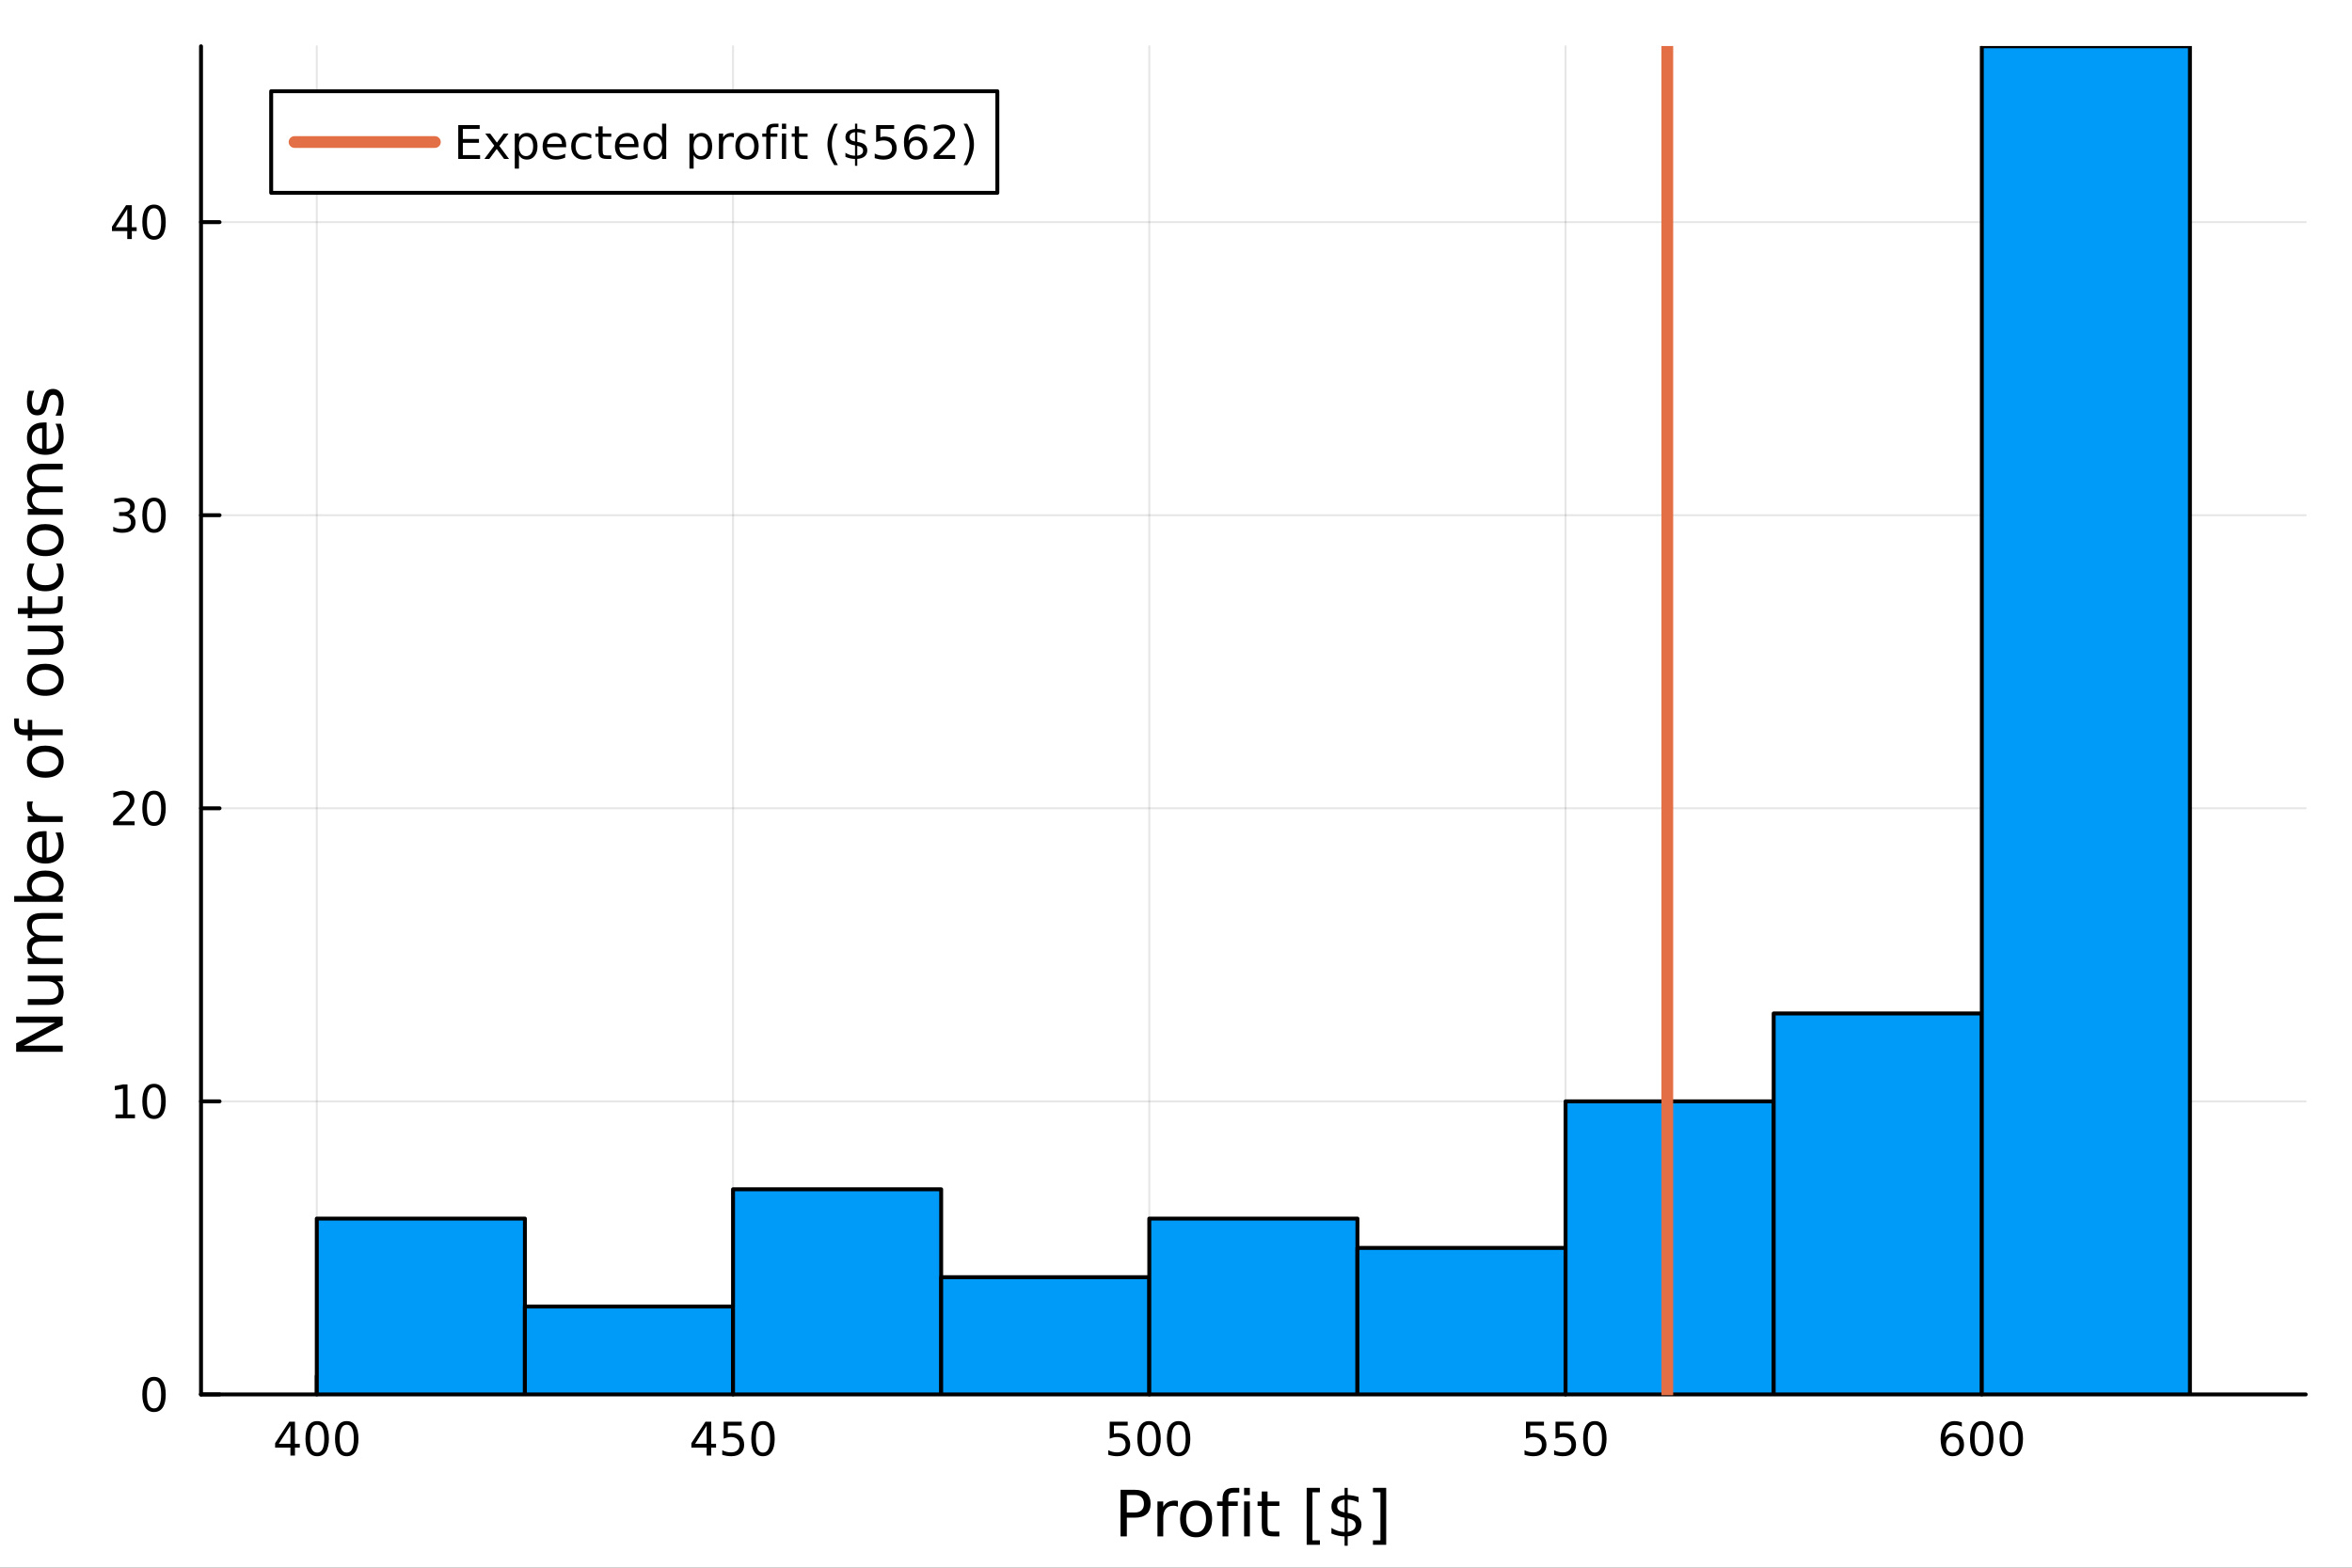 <?xml version="1.0" encoding="utf-8"?>
<svg xmlns="http://www.w3.org/2000/svg" xmlns:xlink="http://www.w3.org/1999/xlink" width="600" height="400" viewBox="0 0 2400 1600">
<rect x="0" y="0" width="2400" height="1600" fill="#333333" stroke="none"/>
<defs>
  <clipPath id="clip210">
    <rect x="0" y="0" width="2400" height="1600"/>
  </clipPath>
</defs>
<path clip-path="url(#clip210)" d="M0 1600 L2400 1600 L2400 0 L0 0  Z" fill="#ffffff" fill-rule="evenodd" fill-opacity="1"/>
<defs>
  <clipPath id="clip211">
    <rect x="480" y="0" width="1681" height="1600"/>
  </clipPath>
</defs>
<path clip-path="url(#clip210)" d="M205.121 1423.18 L2352.76 1423.18 L2352.76 47.244 L205.121 47.244  Z" fill="#ffffff" fill-rule="evenodd" fill-opacity="1"/>
<defs>
  <clipPath id="clip212">
    <rect x="205" y="47" width="2149" height="1377"/>
  </clipPath>
</defs>
<polyline clip-path="url(#clip212)" style="stroke:#000000; stroke-linecap:round; stroke-linejoin:round; stroke-width:2; stroke-opacity:0.1; fill:none" points="323.245,1423.18 323.245,47.244 "/>
<polyline clip-path="url(#clip212)" style="stroke:#000000; stroke-linecap:round; stroke-linejoin:round; stroke-width:2; stroke-opacity:0.1; fill:none" points="747.997,1423.18 747.997,47.244 "/>
<polyline clip-path="url(#clip212)" style="stroke:#000000; stroke-linecap:round; stroke-linejoin:round; stroke-width:2; stroke-opacity:0.1; fill:none" points="1172.75,1423.18 1172.75,47.244 "/>
<polyline clip-path="url(#clip212)" style="stroke:#000000; stroke-linecap:round; stroke-linejoin:round; stroke-width:2; stroke-opacity:0.1; fill:none" points="1597.5,1423.18 1597.5,47.244 "/>
<polyline clip-path="url(#clip212)" style="stroke:#000000; stroke-linecap:round; stroke-linejoin:round; stroke-width:2; stroke-opacity:0.1; fill:none" points="2022.26,1423.18 2022.26,47.244 "/>
<polyline clip-path="url(#clip210)" style="stroke:#000000; stroke-linecap:round; stroke-linejoin:round; stroke-width:4; stroke-opacity:1; fill:none" points="205.121,1423.18 2352.76,1423.18 "/>
<polyline clip-path="url(#clip210)" style="stroke:#000000; stroke-linecap:round; stroke-linejoin:round; stroke-width:4; stroke-opacity:1; fill:none" points="323.245,1423.18 323.245,1404.28 "/>
<polyline clip-path="url(#clip210)" style="stroke:#000000; stroke-linecap:round; stroke-linejoin:round; stroke-width:4; stroke-opacity:1; fill:none" points="747.997,1423.18 747.997,1404.28 "/>
<polyline clip-path="url(#clip210)" style="stroke:#000000; stroke-linecap:round; stroke-linejoin:round; stroke-width:4; stroke-opacity:1; fill:none" points="1172.75,1423.18 1172.75,1404.28 "/>
<polyline clip-path="url(#clip210)" style="stroke:#000000; stroke-linecap:round; stroke-linejoin:round; stroke-width:4; stroke-opacity:1; fill:none" points="1597.5,1423.18 1597.5,1404.28 "/>
<polyline clip-path="url(#clip210)" style="stroke:#000000; stroke-linecap:round; stroke-linejoin:round; stroke-width:4; stroke-opacity:1; fill:none" points="2022.26,1423.18 2022.26,1404.28 "/>
<path clip-path="url(#clip210)" d="M296.335 1455.09 L284.53 1473.54 L296.335 1473.54 L296.335 1455.09 M295.108 1451.02 L300.988 1451.02 L300.988 1473.54 L305.918 1473.54 L305.918 1477.43 L300.988 1477.43 L300.988 1485.58 L296.335 1485.58 L296.335 1477.43 L280.733 1477.43 L280.733 1472.92 L295.108 1451.02 Z" fill="#000000" fill-rule="nonzero" fill-opacity="1" /><path clip-path="url(#clip210)" d="M323.65 1454.1 Q320.039 1454.1 318.21 1457.66 Q316.404 1461.2 316.404 1468.33 Q316.404 1475.44 318.21 1479.01 Q320.039 1482.55 323.65 1482.55 Q327.284 1482.55 329.09 1479.01 Q330.918 1475.44 330.918 1468.33 Q330.918 1461.2 329.09 1457.66 Q327.284 1454.1 323.65 1454.1 M323.65 1450.39 Q329.46 1450.39 332.516 1455 Q335.594 1459.58 335.594 1468.33 Q335.594 1477.06 332.516 1481.67 Q329.46 1486.25 323.65 1486.25 Q317.84 1486.25 314.761 1481.67 Q311.705 1477.06 311.705 1468.33 Q311.705 1459.58 314.761 1455 Q317.84 1450.39 323.65 1450.39 Z" fill="#000000" fill-rule="nonzero" fill-opacity="1" /><path clip-path="url(#clip210)" d="M353.812 1454.1 Q350.201 1454.1 348.372 1457.66 Q346.566 1461.2 346.566 1468.33 Q346.566 1475.44 348.372 1479.01 Q350.201 1482.55 353.812 1482.55 Q357.446 1482.55 359.251 1479.01 Q361.08 1475.44 361.08 1468.33 Q361.08 1461.2 359.251 1457.66 Q357.446 1454.1 353.812 1454.1 M353.812 1450.39 Q359.622 1450.39 362.677 1455 Q365.756 1459.58 365.756 1468.33 Q365.756 1477.06 362.677 1481.67 Q359.622 1486.25 353.812 1486.25 Q348.002 1486.25 344.923 1481.67 Q341.867 1477.06 341.867 1468.33 Q341.867 1459.58 344.923 1455 Q348.002 1450.39 353.812 1450.39 Z" fill="#000000" fill-rule="nonzero" fill-opacity="1" /><path clip-path="url(#clip210)" d="M721.088 1455.09 L709.282 1473.54 L721.088 1473.54 L721.088 1455.09 M719.861 1451.02 L725.741 1451.02 L725.741 1473.54 L730.671 1473.54 L730.671 1477.43 L725.741 1477.43 L725.741 1485.58 L721.088 1485.58 L721.088 1477.43 L705.486 1477.43 L705.486 1472.92 L719.861 1451.02 Z" fill="#000000" fill-rule="nonzero" fill-opacity="1" /><path clip-path="url(#clip210)" d="M738.449 1451.02 L756.805 1451.02 L756.805 1454.96 L742.731 1454.96 L742.731 1463.43 Q743.75 1463.08 744.768 1462.92 Q745.787 1462.73 746.805 1462.73 Q752.592 1462.73 755.972 1465.9 Q759.352 1469.08 759.352 1474.49 Q759.352 1480.07 755.879 1483.17 Q752.407 1486.25 746.088 1486.25 Q743.912 1486.25 741.643 1485.88 Q739.398 1485.51 736.991 1484.77 L736.991 1480.07 Q739.074 1481.2 741.296 1481.76 Q743.518 1482.32 745.995 1482.32 Q750 1482.32 752.338 1480.21 Q754.676 1478.1 754.676 1474.49 Q754.676 1470.88 752.338 1468.77 Q750 1466.67 745.995 1466.67 Q744.12 1466.67 742.245 1467.08 Q740.393 1467.5 738.449 1468.38 L738.449 1451.02 Z" fill="#000000" fill-rule="nonzero" fill-opacity="1" /><path clip-path="url(#clip210)" d="M778.564 1454.1 Q774.953 1454.1 773.125 1457.66 Q771.319 1461.2 771.319 1468.33 Q771.319 1475.44 773.125 1479.01 Q774.953 1482.55 778.564 1482.55 Q782.199 1482.55 784.004 1479.01 Q785.833 1475.44 785.833 1468.33 Q785.833 1461.2 784.004 1457.66 Q782.199 1454.1 778.564 1454.1 M778.564 1450.39 Q784.375 1450.39 787.43 1455 Q790.509 1459.58 790.509 1468.33 Q790.509 1477.06 787.43 1481.67 Q784.375 1486.25 778.564 1486.25 Q772.754 1486.25 769.676 1481.67 Q766.62 1477.06 766.62 1468.33 Q766.62 1459.58 769.676 1455 Q772.754 1450.39 778.564 1450.39 Z" fill="#000000" fill-rule="nonzero" fill-opacity="1" /><path clip-path="url(#clip210)" d="M1132.37 1451.02 L1150.72 1451.02 L1150.72 1454.96 L1136.65 1454.96 L1136.65 1463.43 Q1137.67 1463.08 1138.69 1462.92 Q1139.71 1462.73 1140.72 1462.73 Q1146.51 1462.73 1149.89 1465.9 Q1153.27 1469.08 1153.27 1474.49 Q1153.27 1480.07 1149.8 1483.17 Q1146.33 1486.25 1140.01 1486.25 Q1137.83 1486.25 1135.56 1485.88 Q1133.32 1485.51 1130.91 1484.77 L1130.91 1480.07 Q1132.99 1481.2 1135.22 1481.76 Q1137.44 1482.32 1139.91 1482.32 Q1143.92 1482.32 1146.26 1480.21 Q1148.6 1478.1 1148.6 1474.49 Q1148.6 1470.88 1146.26 1468.77 Q1143.92 1466.67 1139.91 1466.67 Q1138.04 1466.67 1136.16 1467.08 Q1134.31 1467.5 1132.37 1468.38 L1132.37 1451.02 Z" fill="#000000" fill-rule="nonzero" fill-opacity="1" /><path clip-path="url(#clip210)" d="M1172.48 1454.1 Q1168.87 1454.1 1167.04 1457.66 Q1165.24 1461.2 1165.24 1468.33 Q1165.24 1475.44 1167.04 1479.01 Q1168.87 1482.55 1172.48 1482.55 Q1176.12 1482.55 1177.92 1479.01 Q1179.75 1475.44 1179.75 1468.33 Q1179.75 1461.2 1177.92 1457.66 Q1176.12 1454.1 1172.48 1454.1 M1172.48 1450.39 Q1178.29 1450.39 1181.35 1455 Q1184.43 1459.58 1184.43 1468.33 Q1184.43 1477.06 1181.35 1481.67 Q1178.29 1486.25 1172.48 1486.25 Q1166.67 1486.25 1163.6 1481.67 Q1160.54 1477.06 1160.54 1468.33 Q1160.54 1459.58 1163.6 1455 Q1166.67 1450.39 1172.48 1450.39 Z" fill="#000000" fill-rule="nonzero" fill-opacity="1" /><path clip-path="url(#clip210)" d="M1202.65 1454.1 Q1199.03 1454.1 1197.21 1457.66 Q1195.4 1461.2 1195.4 1468.33 Q1195.4 1475.44 1197.21 1479.01 Q1199.03 1482.55 1202.65 1482.55 Q1206.28 1482.55 1208.09 1479.01 Q1209.91 1475.44 1209.91 1468.33 Q1209.91 1461.2 1208.09 1457.66 Q1206.28 1454.1 1202.65 1454.1 M1202.65 1450.39 Q1208.46 1450.39 1211.51 1455 Q1214.59 1459.58 1214.59 1468.33 Q1214.59 1477.06 1211.51 1481.67 Q1208.46 1486.25 1202.65 1486.25 Q1196.84 1486.25 1193.76 1481.67 Q1190.7 1477.06 1190.7 1468.33 Q1190.7 1459.58 1193.76 1455 Q1196.84 1450.39 1202.65 1450.39 Z" fill="#000000" fill-rule="nonzero" fill-opacity="1" /><path clip-path="url(#clip210)" d="M1557.12 1451.02 L1575.48 1451.02 L1575.48 1454.96 L1561.4 1454.96 L1561.4 1463.43 Q1562.42 1463.08 1563.44 1462.92 Q1564.46 1462.73 1565.48 1462.73 Q1571.26 1462.73 1574.64 1465.9 Q1578.02 1469.08 1578.02 1474.49 Q1578.02 1480.07 1574.55 1483.17 Q1571.08 1486.25 1564.76 1486.25 Q1562.58 1486.25 1560.32 1485.88 Q1558.07 1485.51 1555.66 1484.77 L1555.66 1480.07 Q1557.75 1481.2 1559.97 1481.76 Q1562.19 1482.32 1564.67 1482.32 Q1568.67 1482.32 1571.01 1480.21 Q1573.35 1478.1 1573.35 1474.49 Q1573.35 1470.88 1571.01 1468.77 Q1568.67 1466.67 1564.67 1466.67 Q1562.79 1466.67 1560.92 1467.08 Q1559.07 1467.5 1557.12 1468.38 L1557.12 1451.02 Z" fill="#000000" fill-rule="nonzero" fill-opacity="1" /><path clip-path="url(#clip210)" d="M1587.28 1451.02 L1605.64 1451.02 L1605.64 1454.96 L1591.57 1454.96 L1591.57 1463.43 Q1592.58 1463.08 1593.6 1462.92 Q1594.62 1462.73 1595.64 1462.73 Q1601.43 1462.73 1604.81 1465.9 Q1608.19 1469.08 1608.19 1474.49 Q1608.19 1480.07 1604.71 1483.17 Q1601.24 1486.25 1594.92 1486.25 Q1592.75 1486.25 1590.48 1485.88 Q1588.23 1485.51 1585.82 1484.77 L1585.82 1480.07 Q1587.91 1481.2 1590.13 1481.76 Q1592.35 1482.32 1594.83 1482.32 Q1598.83 1482.32 1601.17 1480.21 Q1603.51 1478.1 1603.51 1474.49 Q1603.51 1470.88 1601.17 1468.77 Q1598.83 1466.67 1594.83 1466.67 Q1592.95 1466.67 1591.08 1467.08 Q1589.23 1467.5 1587.28 1468.38 L1587.28 1451.02 Z" fill="#000000" fill-rule="nonzero" fill-opacity="1" /><path clip-path="url(#clip210)" d="M1627.4 1454.1 Q1623.79 1454.1 1621.96 1457.66 Q1620.15 1461.2 1620.15 1468.33 Q1620.15 1475.44 1621.96 1479.01 Q1623.79 1482.55 1627.4 1482.55 Q1631.03 1482.55 1632.84 1479.01 Q1634.67 1475.44 1634.67 1468.33 Q1634.67 1461.2 1632.84 1457.66 Q1631.03 1454.1 1627.4 1454.1 M1627.4 1450.39 Q1633.21 1450.39 1636.26 1455 Q1639.34 1459.58 1639.34 1468.33 Q1639.34 1477.06 1636.26 1481.67 Q1633.21 1486.25 1627.4 1486.25 Q1621.59 1486.25 1618.51 1481.67 Q1615.45 1477.06 1615.45 1468.33 Q1615.45 1459.58 1618.51 1455 Q1621.59 1450.39 1627.4 1450.39 Z" fill="#000000" fill-rule="nonzero" fill-opacity="1" /><path clip-path="url(#clip210)" d="M1992.58 1466.44 Q1989.43 1466.44 1987.58 1468.59 Q1985.75 1470.74 1985.75 1474.49 Q1985.75 1478.22 1987.58 1480.39 Q1989.43 1482.55 1992.58 1482.55 Q1995.73 1482.55 1997.56 1480.39 Q1999.41 1478.22 1999.41 1474.49 Q1999.41 1470.74 1997.56 1468.59 Q1995.73 1466.44 1992.58 1466.44 M2001.86 1451.78 L2001.86 1456.04 Q2000.1 1455.21 1998.3 1454.77 Q1996.52 1454.33 1994.76 1454.33 Q1990.13 1454.33 1987.67 1457.45 Q1985.24 1460.58 1984.89 1466.9 Q1986.26 1464.89 1988.32 1463.82 Q1990.38 1462.73 1992.86 1462.73 Q1998.07 1462.73 2001.08 1465.9 Q2004.11 1469.05 2004.11 1474.49 Q2004.11 1479.82 2000.96 1483.03 Q1997.81 1486.25 1992.58 1486.25 Q1986.58 1486.25 1983.41 1481.67 Q1980.24 1477.06 1980.24 1468.33 Q1980.24 1460.14 1984.13 1455.28 Q1988.02 1450.39 1994.57 1450.39 Q1996.33 1450.39 1998.11 1450.74 Q1999.92 1451.09 2001.86 1451.78 Z" fill="#000000" fill-rule="nonzero" fill-opacity="1" /><path clip-path="url(#clip210)" d="M2022.16 1454.1 Q2018.55 1454.1 2016.72 1457.66 Q2014.92 1461.2 2014.92 1468.33 Q2014.92 1475.44 2016.72 1479.01 Q2018.55 1482.55 2022.16 1482.55 Q2025.8 1482.55 2027.6 1479.01 Q2029.43 1475.44 2029.43 1468.33 Q2029.43 1461.2 2027.6 1457.66 Q2025.8 1454.1 2022.16 1454.1 M2022.16 1450.39 Q2027.97 1450.39 2031.03 1455 Q2034.11 1459.58 2034.11 1468.33 Q2034.11 1477.06 2031.03 1481.67 Q2027.97 1486.25 2022.16 1486.25 Q2016.35 1486.25 2013.27 1481.67 Q2010.22 1477.06 2010.22 1468.33 Q2010.22 1459.58 2013.27 1455 Q2016.35 1450.39 2022.16 1450.39 Z" fill="#000000" fill-rule="nonzero" fill-opacity="1" /><path clip-path="url(#clip210)" d="M2052.33 1454.1 Q2048.71 1454.1 2046.89 1457.66 Q2045.08 1461.2 2045.08 1468.33 Q2045.08 1475.44 2046.89 1479.01 Q2048.71 1482.55 2052.33 1482.55 Q2055.96 1482.55 2057.76 1479.01 Q2059.59 1475.44 2059.59 1468.33 Q2059.59 1461.2 2057.76 1457.66 Q2055.96 1454.1 2052.33 1454.1 M2052.33 1450.39 Q2058.14 1450.39 2061.19 1455 Q2064.27 1459.58 2064.27 1468.33 Q2064.27 1477.06 2061.19 1481.67 Q2058.14 1486.25 2052.33 1486.25 Q2046.51 1486.25 2043.44 1481.67 Q2040.38 1477.06 2040.38 1468.33 Q2040.38 1459.58 2043.44 1455 Q2046.51 1450.39 2052.33 1450.39 Z" fill="#000000" fill-rule="nonzero" fill-opacity="1" /><path clip-path="url(#clip210)" d="M1149.83 1525.81 L1149.83 1543.66 L1157.91 1543.66 Q1162.4 1543.66 1164.85 1541.34 Q1167.3 1539.02 1167.3 1534.72 Q1167.3 1530.45 1164.85 1528.13 Q1162.4 1525.81 1157.91 1525.81 L1149.83 1525.81 M1143.4 1520.52 L1157.91 1520.52 Q1165.9 1520.52 1169.97 1524.15 Q1174.08 1527.75 1174.08 1534.72 Q1174.08 1541.75 1169.97 1545.35 Q1165.9 1548.95 1157.91 1548.95 L1149.83 1548.95 L1149.83 1568.04 L1143.4 1568.04 L1143.4 1520.52 Z" fill="#000000" fill-rule="nonzero" fill-opacity="1" /><path clip-path="url(#clip210)" d="M1201.96 1537.87 Q1200.97 1537.3 1199.8 1537.04 Q1198.65 1536.76 1197.25 1536.76 Q1192.29 1536.76 1189.61 1540 Q1186.97 1543.22 1186.97 1549.27 L1186.97 1568.04 L1181.08 1568.04 L1181.08 1532.4 L1186.97 1532.4 L1186.97 1537.93 Q1188.82 1534.69 1191.78 1533.13 Q1194.74 1531.54 1198.97 1531.54 Q1199.57 1531.54 1200.31 1531.63 Q1201.04 1531.7 1201.93 1531.85 L1201.96 1537.87 Z" fill="#000000" fill-rule="nonzero" fill-opacity="1" /><path clip-path="url(#clip210)" d="M1220.49 1536.5 Q1215.77 1536.5 1213.04 1540.19 Q1210.3 1543.85 1210.3 1550.25 Q1210.3 1556.65 1213.01 1560.34 Q1215.74 1564 1220.49 1564 Q1225.16 1564 1227.9 1560.31 Q1230.64 1556.62 1230.64 1550.25 Q1230.64 1543.92 1227.9 1540.23 Q1225.16 1536.5 1220.49 1536.5 M1220.49 1531.54 Q1228.12 1531.54 1232.48 1536.5 Q1236.85 1541.47 1236.85 1550.25 Q1236.85 1559 1232.48 1564 Q1228.12 1568.97 1220.49 1568.97 Q1212.81 1568.97 1208.45 1564 Q1204.13 1559 1204.13 1550.25 Q1204.13 1541.47 1208.45 1536.5 Q1212.81 1531.54 1220.49 1531.54 Z" fill="#000000" fill-rule="nonzero" fill-opacity="1" /><path clip-path="url(#clip210)" d="M1264.6 1518.52 L1264.6 1523.39 L1259 1523.39 Q1255.85 1523.39 1254.61 1524.66 Q1253.4 1525.93 1253.4 1529.24 L1253.4 1532.4 L1263.04 1532.4 L1263.04 1536.95 L1253.4 1536.95 L1253.4 1568.04 L1247.51 1568.04 L1247.51 1536.95 L1241.91 1536.95 L1241.91 1532.4 L1247.51 1532.4 L1247.51 1529.91 Q1247.51 1523.96 1250.28 1521.26 Q1253.05 1518.52 1259.06 1518.52 L1264.6 1518.52 Z" fill="#000000" fill-rule="nonzero" fill-opacity="1" /><path clip-path="url(#clip210)" d="M1269.5 1532.4 L1275.36 1532.4 L1275.36 1568.04 L1269.5 1568.04 L1269.5 1532.4 M1269.5 1518.52 L1275.36 1518.52 L1275.36 1525.93 L1269.5 1525.93 L1269.5 1518.52 Z" fill="#000000" fill-rule="nonzero" fill-opacity="1" /><path clip-path="url(#clip210)" d="M1293.4 1522.27 L1293.4 1532.4 L1305.47 1532.4 L1305.47 1536.95 L1293.4 1536.95 L1293.4 1556.3 Q1293.4 1560.66 1294.58 1561.9 Q1295.79 1563.14 1299.45 1563.14 L1305.47 1563.14 L1305.47 1568.04 L1299.45 1568.04 Q1292.67 1568.04 1290.09 1565.53 Q1287.52 1562.98 1287.52 1556.3 L1287.52 1536.95 L1283.22 1536.95 L1283.22 1532.4 L1287.52 1532.4 L1287.52 1522.27 L1293.4 1522.27 Z" fill="#000000" fill-rule="nonzero" fill-opacity="1" /><path clip-path="url(#clip210)" d="M1333.35 1518.52 L1346.84 1518.52 L1346.84 1523.07 L1339.21 1523.07 L1339.21 1572.09 L1346.84 1572.09 L1346.84 1576.64 L1333.35 1576.64 L1333.35 1518.52 Z" fill="#000000" fill-rule="nonzero" fill-opacity="1" /><path clip-path="url(#clip210)" d="M1375.2 1577.62 L1372.02 1577.62 L1371.99 1568.04 Q1368.65 1567.98 1365.31 1567.28 Q1361.96 1566.55 1358.59 1565.12 L1358.59 1559.39 Q1361.84 1561.42 1365.15 1562.47 Q1368.49 1563.49 1372.02 1563.52 L1372.02 1549.01 Q1364.99 1547.86 1361.77 1545.13 Q1358.59 1542.39 1358.59 1537.62 Q1358.59 1532.43 1362.06 1529.44 Q1365.53 1526.44 1372.02 1526 L1372.02 1518.52 L1375.2 1518.52 L1375.2 1525.9 Q1378.16 1526.03 1380.93 1526.54 Q1383.7 1527.02 1386.34 1527.88 L1386.34 1533.45 Q1383.7 1532.11 1380.9 1531.38 Q1378.13 1530.65 1375.2 1530.52 L1375.2 1544.11 Q1382.43 1545.22 1385.83 1548.09 Q1389.24 1550.95 1389.24 1555.92 Q1389.24 1561.3 1385.61 1564.42 Q1382.02 1567.5 1375.2 1567.98 L1375.2 1577.62 M1372.02 1543.54 L1372.02 1530.49 Q1368.33 1530.9 1366.39 1532.59 Q1364.45 1534.27 1364.45 1537.07 Q1364.45 1539.81 1366.23 1541.34 Q1368.04 1542.87 1372.02 1543.54 M1375.2 1549.65 L1375.2 1563.43 Q1379.25 1562.89 1381.28 1561.14 Q1383.35 1559.39 1383.35 1556.52 Q1383.35 1553.72 1381.38 1552.07 Q1379.44 1550.41 1375.2 1549.65 Z" fill="#000000" fill-rule="nonzero" fill-opacity="1" /><path clip-path="url(#clip210)" d="M1414.48 1518.52 L1414.48 1576.64 L1400.98 1576.64 L1400.98 1572.09 L1408.59 1572.09 L1408.59 1523.07 L1400.98 1523.07 L1400.98 1518.52 L1414.48 1518.52 Z" fill="#000000" fill-rule="nonzero" fill-opacity="1" /><polyline clip-path="url(#clip212)" style="stroke:#000000; stroke-linecap:round; stroke-linejoin:round; stroke-width:2; stroke-opacity:0.1; fill:none" points="205.121,1423.18 2352.76,1423.18 "/>
<polyline clip-path="url(#clip212)" style="stroke:#000000; stroke-linecap:round; stroke-linejoin:round; stroke-width:2; stroke-opacity:0.1; fill:none" points="205.121,1124.06 2352.76,1124.06 "/>
<polyline clip-path="url(#clip212)" style="stroke:#000000; stroke-linecap:round; stroke-linejoin:round; stroke-width:2; stroke-opacity:0.1; fill:none" points="205.121,824.947 2352.76,824.947 "/>
<polyline clip-path="url(#clip212)" style="stroke:#000000; stroke-linecap:round; stroke-linejoin:round; stroke-width:2; stroke-opacity:0.1; fill:none" points="205.121,525.83 2352.76,525.83 "/>
<polyline clip-path="url(#clip212)" style="stroke:#000000; stroke-linecap:round; stroke-linejoin:round; stroke-width:2; stroke-opacity:0.1; fill:none" points="205.121,226.714 2352.76,226.714 "/>
<polyline clip-path="url(#clip210)" style="stroke:#000000; stroke-linecap:round; stroke-linejoin:round; stroke-width:4; stroke-opacity:1; fill:none" points="205.121,1423.18 205.121,47.244 "/>
<polyline clip-path="url(#clip210)" style="stroke:#000000; stroke-linecap:round; stroke-linejoin:round; stroke-width:4; stroke-opacity:1; fill:none" points="205.121,1423.18 224.019,1423.18 "/>
<polyline clip-path="url(#clip210)" style="stroke:#000000; stroke-linecap:round; stroke-linejoin:round; stroke-width:4; stroke-opacity:1; fill:none" points="205.121,1124.06 224.019,1124.06 "/>
<polyline clip-path="url(#clip210)" style="stroke:#000000; stroke-linecap:round; stroke-linejoin:round; stroke-width:4; stroke-opacity:1; fill:none" points="205.121,824.947 224.019,824.947 "/>
<polyline clip-path="url(#clip210)" style="stroke:#000000; stroke-linecap:round; stroke-linejoin:round; stroke-width:4; stroke-opacity:1; fill:none" points="205.121,525.83 224.019,525.83 "/>
<polyline clip-path="url(#clip210)" style="stroke:#000000; stroke-linecap:round; stroke-linejoin:round; stroke-width:4; stroke-opacity:1; fill:none" points="205.121,226.714 224.019,226.714 "/>
<path clip-path="url(#clip210)" d="M157.177 1408.98 Q153.566 1408.98 151.737 1412.54 Q149.931 1416.08 149.931 1423.21 Q149.931 1430.32 151.737 1433.89 Q153.566 1437.43 157.177 1437.43 Q160.811 1437.43 162.616 1433.89 Q164.445 1430.32 164.445 1423.21 Q164.445 1416.08 162.616 1412.54 Q160.811 1408.98 157.177 1408.98 M157.177 1405.27 Q162.987 1405.27 166.042 1409.88 Q169.121 1414.46 169.121 1423.21 Q169.121 1431.94 166.042 1436.55 Q162.987 1441.13 157.177 1441.13 Q151.366 1441.13 148.288 1436.55 Q145.232 1431.94 145.232 1423.21 Q145.232 1414.46 148.288 1409.88 Q151.366 1405.27 157.177 1405.27 Z" fill="#000000" fill-rule="nonzero" fill-opacity="1" /><path clip-path="url(#clip210)" d="M117.825 1137.41 L125.464 1137.41 L125.464 1111.04 L117.154 1112.71 L117.154 1108.45 L125.418 1106.78 L130.093 1106.78 L130.093 1137.41 L137.732 1137.41 L137.732 1141.34 L117.825 1141.34 L117.825 1137.41 Z" fill="#000000" fill-rule="nonzero" fill-opacity="1" /><path clip-path="url(#clip210)" d="M157.177 1109.86 Q153.566 1109.86 151.737 1113.43 Q149.931 1116.97 149.931 1124.1 Q149.931 1131.2 151.737 1134.77 Q153.566 1138.31 157.177 1138.31 Q160.811 1138.31 162.616 1134.77 Q164.445 1131.2 164.445 1124.1 Q164.445 1116.97 162.616 1113.43 Q160.811 1109.86 157.177 1109.86 M157.177 1106.16 Q162.987 1106.16 166.042 1110.76 Q169.121 1115.35 169.121 1124.1 Q169.121 1132.82 166.042 1137.43 Q162.987 1142.01 157.177 1142.01 Q151.366 1142.01 148.288 1137.43 Q145.232 1132.82 145.232 1124.1 Q145.232 1115.35 148.288 1110.76 Q151.366 1106.16 157.177 1106.16 Z" fill="#000000" fill-rule="nonzero" fill-opacity="1" /><path clip-path="url(#clip210)" d="M121.043 838.292 L137.362 838.292 L137.362 842.227 L115.418 842.227 L115.418 838.292 Q118.08 835.537 122.663 830.908 Q127.269 826.255 128.45 824.912 Q130.695 822.389 131.575 820.653 Q132.478 818.894 132.478 817.204 Q132.478 814.449 130.533 812.713 Q128.612 810.977 125.51 810.977 Q123.311 810.977 120.857 811.741 Q118.427 812.505 115.649 814.056 L115.649 809.334 Q118.473 808.199 120.927 807.621 Q123.38 807.042 125.418 807.042 Q130.788 807.042 133.982 809.727 Q137.177 812.412 137.177 816.903 Q137.177 819.033 136.367 820.954 Q135.579 822.852 133.473 825.445 Q132.894 826.116 129.792 829.333 Q126.691 832.528 121.043 838.292 Z" fill="#000000" fill-rule="nonzero" fill-opacity="1" /><path clip-path="url(#clip210)" d="M157.177 810.746 Q153.566 810.746 151.737 814.31 Q149.931 817.852 149.931 824.982 Q149.931 832.088 151.737 835.653 Q153.566 839.195 157.177 839.195 Q160.811 839.195 162.616 835.653 Q164.445 832.088 164.445 824.982 Q164.445 817.852 162.616 814.31 Q160.811 810.746 157.177 810.746 M157.177 807.042 Q162.987 807.042 166.042 811.648 Q169.121 816.232 169.121 824.982 Q169.121 833.708 166.042 838.315 Q162.987 842.898 157.177 842.898 Q151.366 842.898 148.288 838.315 Q145.232 833.708 145.232 824.982 Q145.232 816.232 148.288 811.648 Q151.366 807.042 157.177 807.042 Z" fill="#000000" fill-rule="nonzero" fill-opacity="1" /><path clip-path="url(#clip210)" d="M131.181 524.476 Q134.538 525.194 136.413 527.462 Q138.311 529.731 138.311 533.064 Q138.311 538.18 134.792 540.981 Q131.274 543.782 124.793 543.782 Q122.617 543.782 120.302 543.342 Q118.01 542.925 115.556 542.069 L115.556 537.555 Q117.501 538.689 119.816 539.268 Q122.13 539.847 124.654 539.847 Q129.052 539.847 131.343 538.11 Q133.658 536.374 133.658 533.064 Q133.658 530.009 131.505 528.296 Q129.376 526.56 125.556 526.56 L121.529 526.56 L121.529 522.717 L125.742 522.717 Q129.191 522.717 131.019 521.351 Q132.848 519.962 132.848 517.37 Q132.848 514.708 130.95 513.296 Q129.075 511.861 125.556 511.861 Q123.635 511.861 121.436 512.277 Q119.237 512.694 116.598 513.574 L116.598 509.407 Q119.26 508.666 121.575 508.296 Q123.913 507.925 125.973 507.925 Q131.297 507.925 134.399 510.356 Q137.501 512.763 137.501 516.884 Q137.501 519.754 135.857 521.745 Q134.214 523.712 131.181 524.476 Z" fill="#000000" fill-rule="nonzero" fill-opacity="1" /><path clip-path="url(#clip210)" d="M157.177 511.629 Q153.566 511.629 151.737 515.194 Q149.931 518.736 149.931 525.865 Q149.931 532.972 151.737 536.536 Q153.566 540.078 157.177 540.078 Q160.811 540.078 162.616 536.536 Q164.445 532.972 164.445 525.865 Q164.445 518.736 162.616 515.194 Q160.811 511.629 157.177 511.629 M157.177 507.925 Q162.987 507.925 166.042 512.532 Q169.121 517.115 169.121 525.865 Q169.121 534.592 166.042 539.198 Q162.987 543.782 157.177 543.782 Q151.366 543.782 148.288 539.198 Q145.232 534.592 145.232 525.865 Q145.232 517.115 148.288 512.532 Q151.366 507.925 157.177 507.925 Z" fill="#000000" fill-rule="nonzero" fill-opacity="1" /><path clip-path="url(#clip210)" d="M129.862 213.508 L118.056 231.957 L129.862 231.957 L129.862 213.508 M128.635 209.434 L134.515 209.434 L134.515 231.957 L139.445 231.957 L139.445 235.846 L134.515 235.846 L134.515 243.994 L129.862 243.994 L129.862 235.846 L114.26 235.846 L114.26 231.332 L128.635 209.434 Z" fill="#000000" fill-rule="nonzero" fill-opacity="1" /><path clip-path="url(#clip210)" d="M157.177 212.513 Q153.566 212.513 151.737 216.077 Q149.931 219.619 149.931 226.749 Q149.931 233.855 151.737 237.42 Q153.566 240.962 157.177 240.962 Q160.811 240.962 162.616 237.42 Q164.445 233.855 164.445 226.749 Q164.445 219.619 162.616 216.077 Q160.811 212.513 157.177 212.513 M157.177 208.809 Q162.987 208.809 166.042 213.415 Q169.121 217.999 169.121 226.749 Q169.121 235.476 166.042 240.082 Q162.987 244.665 157.177 244.665 Q151.366 244.665 148.288 240.082 Q145.232 235.476 145.232 226.749 Q145.232 217.999 148.288 213.415 Q151.366 208.809 157.177 208.809 Z" fill="#000000" fill-rule="nonzero" fill-opacity="1" /><path clip-path="url(#clip210)" d="M16.484 1073.5 L16.484 1064.84 L56.238 1043.77 L16.484 1043.77 L16.484 1037.54 L64.004 1037.54 L64.004 1046.19 L24.25 1067.26 L64.004 1067.26 L64.004 1073.5 L16.484 1073.5 Z" fill="#000000" fill-rule="nonzero" fill-opacity="1" /><path clip-path="url(#clip210)" d="M49.936 1025.6 L28.356 1025.6 L28.356 1019.74 L49.713 1019.74 Q54.774 1019.74 57.32 1017.77 Q59.835 1015.8 59.835 1011.85 Q59.835 1007.11 56.811 1004.37 Q53.787 1001.6 48.567 1001.6 L28.356 1001.6 L28.356 995.744 L64.004 995.744 L64.004 1001.6 L58.53 1001.6 Q61.776 1003.73 63.368 1006.57 Q64.927 1009.37 64.927 1013.09 Q64.927 1019.23 61.108 1022.42 Q57.288 1025.6 49.936 1025.6 M27.497 1010.86 L27.497 1010.86 Z" fill="#000000" fill-rule="nonzero" fill-opacity="1" /><path clip-path="url(#clip210)" d="M35.199 955.927 Q31.253 953.731 29.375 950.675 Q27.497 947.62 27.497 943.482 Q27.497 937.912 31.412 934.888 Q35.295 931.865 42.488 931.865 L64.004 931.865 L64.004 937.753 L42.679 937.753 Q37.555 937.753 35.072 939.567 Q32.589 941.381 32.589 945.105 Q32.589 949.657 35.613 952.298 Q38.637 954.94 43.857 954.94 L64.004 954.94 L64.004 960.829 L42.679 960.829 Q37.523 960.829 35.072 962.643 Q32.589 964.457 32.589 968.245 Q32.589 972.732 35.645 975.374 Q38.669 978.016 43.857 978.016 L64.004 978.016 L64.004 983.904 L28.356 983.904 L28.356 978.016 L33.894 978.016 Q30.616 976.011 29.056 973.21 Q27.497 970.409 27.497 966.558 Q27.497 962.675 29.47 959.969 Q31.444 957.232 35.199 955.927 Z" fill="#000000" fill-rule="nonzero" fill-opacity="1" /><path clip-path="url(#clip210)" d="M46.212 894.593 Q39.751 894.593 36.09 897.267 Q32.398 899.909 32.398 904.556 Q32.398 909.203 36.09 911.876 Q39.751 914.518 46.212 914.518 Q52.673 914.518 56.365 911.876 Q60.026 909.203 60.026 904.556 Q60.026 899.909 56.365 897.267 Q52.673 894.593 46.212 894.593 M33.767 914.518 Q30.584 912.672 29.056 909.871 Q27.497 907.038 27.497 903.123 Q27.497 896.63 32.653 892.588 Q37.809 888.514 46.212 888.514 Q54.615 888.514 59.771 892.588 Q64.927 896.63 64.927 903.123 Q64.927 907.038 63.399 909.871 Q61.84 912.672 58.657 914.518 L64.004 914.518 L64.004 920.406 L14.479 920.406 L14.479 914.518 L33.767 914.518 Z" fill="#000000" fill-rule="nonzero" fill-opacity="1" /><path clip-path="url(#clip210)" d="M44.716 848.315 L47.581 848.315 L47.581 875.242 Q53.628 874.86 56.811 871.613 Q59.962 868.335 59.962 862.51 Q59.962 859.136 59.134 855.985 Q58.307 852.802 56.652 849.683 L62.19 849.683 Q63.527 852.834 64.227 856.144 Q64.927 859.455 64.927 862.86 Q64.927 871.39 59.962 876.387 Q54.997 881.353 46.53 881.353 Q37.777 881.353 32.653 876.642 Q27.497 871.9 27.497 863.879 Q27.497 856.686 32.144 852.516 Q36.759 848.315 44.716 848.315 M42.997 854.171 Q38.191 854.235 35.327 856.877 Q32.462 859.486 32.462 863.815 Q32.462 868.717 35.231 871.677 Q38 874.605 43.029 875.051 L42.997 854.171 Z" fill="#000000" fill-rule="nonzero" fill-opacity="1" /><path clip-path="url(#clip210)" d="M33.831 818.046 Q33.258 819.032 33.003 820.21 Q32.717 821.356 32.717 822.756 Q32.717 827.722 35.963 830.395 Q39.178 833.037 45.225 833.037 L64.004 833.037 L64.004 838.925 L28.356 838.925 L28.356 833.037 L33.894 833.037 Q30.648 831.191 29.088 828.231 Q27.497 825.271 27.497 821.038 Q27.497 820.433 27.592 819.701 Q27.656 818.969 27.815 818.078 L33.831 818.046 Z" fill="#000000" fill-rule="nonzero" fill-opacity="1" /><path clip-path="url(#clip210)" d="M32.462 777.369 Q32.462 782.079 36.154 784.817 Q39.815 787.554 46.212 787.554 Q52.609 787.554 56.302 784.849 Q59.962 782.111 59.962 777.369 Q59.962 772.69 56.27 769.953 Q52.578 767.216 46.212 767.216 Q39.878 767.216 36.186 769.953 Q32.462 772.69 32.462 777.369 M27.497 777.369 Q27.497 769.73 32.462 765.37 Q37.427 761.009 46.212 761.009 Q54.965 761.009 59.962 765.37 Q64.927 769.73 64.927 777.369 Q64.927 785.04 59.962 789.4 Q54.965 793.729 46.212 793.729 Q37.427 793.729 32.462 789.4 Q27.497 785.04 27.497 777.369 Z" fill="#000000" fill-rule="nonzero" fill-opacity="1" /><path clip-path="url(#clip210)" d="M14.479 733.255 L19.349 733.255 L19.349 738.856 Q19.349 742.007 20.622 743.249 Q21.895 744.458 25.205 744.458 L28.356 744.458 L28.356 734.814 L32.908 734.814 L32.908 744.458 L64.004 744.458 L64.004 750.346 L32.908 750.346 L32.908 755.948 L28.356 755.948 L28.356 750.346 L25.874 750.346 Q19.922 750.346 17.216 747.577 Q14.479 744.808 14.479 738.793 L14.479 733.255 Z" fill="#000000" fill-rule="nonzero" fill-opacity="1" /><path clip-path="url(#clip210)" d="M32.462 693.819 Q32.462 698.53 36.154 701.267 Q39.815 704.004 46.212 704.004 Q52.609 704.004 56.302 701.299 Q59.962 698.561 59.962 693.819 Q59.962 689.14 56.27 686.403 Q52.578 683.666 46.212 683.666 Q39.878 683.666 36.186 686.403 Q32.462 689.14 32.462 693.819 M27.497 693.819 Q27.497 686.18 32.462 681.82 Q37.427 677.459 46.212 677.459 Q54.965 677.459 59.962 681.82 Q64.927 686.18 64.927 693.819 Q64.927 701.49 59.962 705.85 Q54.965 710.179 46.212 710.179 Q37.427 710.179 32.462 705.85 Q27.497 701.49 27.497 693.819 Z" fill="#000000" fill-rule="nonzero" fill-opacity="1" /><path clip-path="url(#clip210)" d="M49.936 668.356 L28.356 668.356 L28.356 662.5 L49.713 662.5 Q54.774 662.5 57.32 660.526 Q59.835 658.553 59.835 654.606 Q59.835 649.864 56.811 647.127 Q53.787 644.357 48.567 644.357 L28.356 644.357 L28.356 638.501 L64.004 638.501 L64.004 644.357 L58.53 644.357 Q61.776 646.49 63.368 649.323 Q64.927 652.124 64.927 655.848 Q64.927 661.99 61.108 665.173 Q57.288 668.356 49.936 668.356 M27.497 653.62 L27.497 653.62 Z" fill="#000000" fill-rule="nonzero" fill-opacity="1" /><path clip-path="url(#clip210)" d="M18.235 620.645 L28.356 620.645 L28.356 608.582 L32.908 608.582 L32.908 620.645 L52.259 620.645 Q56.62 620.645 57.861 619.468 Q59.103 618.258 59.103 614.598 L59.103 608.582 L64.004 608.582 L64.004 614.598 Q64.004 621.377 61.49 623.955 Q58.943 626.533 52.259 626.533 L32.908 626.533 L32.908 630.83 L28.356 630.83 L28.356 626.533 L18.235 626.533 L18.235 620.645 Z" fill="#000000" fill-rule="nonzero" fill-opacity="1" /><path clip-path="url(#clip210)" d="M29.725 575.226 L35.199 575.226 Q33.831 577.708 33.162 580.223 Q32.462 582.706 32.462 585.252 Q32.462 590.949 36.09 594.1 Q39.687 597.251 46.212 597.251 Q52.737 597.251 56.365 594.1 Q59.962 590.949 59.962 585.252 Q59.962 582.706 59.294 580.223 Q58.593 577.708 57.225 575.226 L62.636 575.226 Q63.781 577.677 64.354 580.318 Q64.927 582.928 64.927 585.888 Q64.927 593.941 59.866 598.683 Q54.806 603.426 46.212 603.426 Q37.491 603.426 32.494 598.652 Q27.497 593.846 27.497 585.506 Q27.497 582.801 28.07 580.223 Q28.611 577.645 29.725 575.226 Z" fill="#000000" fill-rule="nonzero" fill-opacity="1" /><path clip-path="url(#clip210)" d="M32.462 551.227 Q32.462 555.938 36.154 558.675 Q39.815 561.412 46.212 561.412 Q52.609 561.412 56.302 558.707 Q59.962 555.97 59.962 551.227 Q59.962 546.548 56.27 543.811 Q52.578 541.074 46.212 541.074 Q39.878 541.074 36.186 543.811 Q32.462 546.548 32.462 551.227 M27.497 551.227 Q27.497 543.588 32.462 539.228 Q37.427 534.867 46.212 534.867 Q54.965 534.867 59.962 539.228 Q64.927 543.588 64.927 551.227 Q64.927 558.898 59.962 563.258 Q54.965 567.587 46.212 567.587 Q37.427 567.587 32.462 563.258 Q27.497 558.898 27.497 551.227 Z" fill="#000000" fill-rule="nonzero" fill-opacity="1" /><path clip-path="url(#clip210)" d="M35.199 497.405 Q31.253 495.209 29.375 492.153 Q27.497 489.098 27.497 484.96 Q27.497 479.39 31.412 476.366 Q35.295 473.343 42.488 473.343 L64.004 473.343 L64.004 479.231 L42.679 479.231 Q37.555 479.231 35.072 481.045 Q32.589 482.859 32.589 486.583 Q32.589 491.135 35.613 493.777 Q38.637 496.418 43.857 496.418 L64.004 496.418 L64.004 502.307 L42.679 502.307 Q37.523 502.307 35.072 504.121 Q32.589 505.935 32.589 509.723 Q32.589 514.211 35.645 516.852 Q38.669 519.494 43.857 519.494 L64.004 519.494 L64.004 525.382 L28.356 525.382 L28.356 519.494 L33.894 519.494 Q30.616 517.489 29.056 514.688 Q27.497 511.887 27.497 508.036 Q27.497 504.153 29.47 501.447 Q31.444 498.71 35.199 497.405 Z" fill="#000000" fill-rule="nonzero" fill-opacity="1" /><path clip-path="url(#clip210)" d="M44.716 431.17 L47.581 431.17 L47.581 458.097 Q53.628 457.715 56.811 454.468 Q59.962 451.19 59.962 445.365 Q59.962 441.992 59.134 438.841 Q58.307 435.658 56.652 432.539 L62.19 432.539 Q63.527 435.69 64.227 439 Q64.927 442.31 64.927 445.716 Q64.927 454.246 59.962 459.243 Q54.997 464.208 46.53 464.208 Q37.777 464.208 32.653 459.497 Q27.497 454.755 27.497 446.734 Q27.497 439.541 32.144 435.371 Q36.759 431.17 44.716 431.17 M42.997 437.026 Q38.191 437.09 35.327 439.732 Q32.462 442.342 32.462 446.67 Q32.462 451.572 35.231 454.532 Q38 457.46 43.029 457.906 L42.997 437.026 Z" fill="#000000" fill-rule="nonzero" fill-opacity="1" /><path clip-path="url(#clip210)" d="M29.407 398.832 L34.945 398.832 Q33.672 401.315 33.035 403.988 Q32.398 406.662 32.398 409.527 Q32.398 413.887 33.735 416.083 Q35.072 418.248 37.746 418.248 Q39.783 418.248 40.96 416.688 Q42.106 415.128 43.157 410.418 L43.602 408.413 Q44.939 402.174 47.39 399.564 Q49.809 396.922 54.169 396.922 Q59.134 396.922 62.031 400.869 Q64.927 404.784 64.927 411.659 Q64.927 414.524 64.354 417.643 Q63.813 420.73 62.699 424.168 L56.652 424.168 Q58.339 420.921 59.198 417.77 Q60.026 414.619 60.026 411.532 Q60.026 407.394 58.625 405.166 Q57.193 402.938 54.615 402.938 Q52.228 402.938 50.955 404.561 Q49.681 406.153 48.504 411.595 L48.026 413.632 Q46.88 419.075 44.525 421.494 Q42.138 423.913 38 423.913 Q32.971 423.913 30.234 420.348 Q27.497 416.783 27.497 410.227 Q27.497 406.98 27.974 404.116 Q28.452 401.251 29.407 398.832 Z" fill="#000000" fill-rule="nonzero" fill-opacity="1" /><path clip-path="url(#clip212)" d="M323.245 1243.71 L323.245 1423.18 L535.621 1423.18 L535.621 1243.71 L323.245 1243.71 L323.245 1243.71  Z" fill="#009af9" fill-rule="evenodd" fill-opacity="1"/>
<polyline clip-path="url(#clip212)" style="stroke:#000000; stroke-linecap:round; stroke-linejoin:round; stroke-width:4; stroke-opacity:1; fill:none" points="323.245,1243.71 323.245,1423.18 535.621,1423.18 535.621,1243.71 323.245,1243.71 "/>
<path clip-path="url(#clip212)" d="M535.621 1333.44 L535.621 1423.18 L747.997 1423.18 L747.997 1333.44 L535.621 1333.44 L535.621 1333.44  Z" fill="#009af9" fill-rule="evenodd" fill-opacity="1"/>
<polyline clip-path="url(#clip212)" style="stroke:#000000; stroke-linecap:round; stroke-linejoin:round; stroke-width:4; stroke-opacity:1; fill:none" points="535.621,1333.44 535.621,1423.18 747.997,1423.18 747.997,1333.44 535.621,1333.44 "/>
<path clip-path="url(#clip212)" d="M747.997 1213.8 L747.997 1423.18 L960.374 1423.18 L960.374 1213.8 L747.997 1213.8 L747.997 1213.8  Z" fill="#009af9" fill-rule="evenodd" fill-opacity="1"/>
<polyline clip-path="url(#clip212)" style="stroke:#000000; stroke-linecap:round; stroke-linejoin:round; stroke-width:4; stroke-opacity:1; fill:none" points="747.997,1213.8 747.997,1423.18 960.374,1423.18 960.374,1213.8 747.997,1213.8 "/>
<path clip-path="url(#clip212)" d="M960.374 1303.53 L960.374 1423.18 L1172.75 1423.18 L1172.75 1303.53 L960.374 1303.53 L960.374 1303.53  Z" fill="#009af9" fill-rule="evenodd" fill-opacity="1"/>
<polyline clip-path="url(#clip212)" style="stroke:#000000; stroke-linecap:round; stroke-linejoin:round; stroke-width:4; stroke-opacity:1; fill:none" points="960.374,1303.53 960.374,1423.18 1172.75,1423.18 1172.75,1303.53 960.374,1303.53 "/>
<path clip-path="url(#clip212)" d="M1172.75 1243.71 L1172.75 1423.18 L1385.13 1423.18 L1385.13 1243.71 L1172.75 1243.71 L1172.75 1243.71  Z" fill="#009af9" fill-rule="evenodd" fill-opacity="1"/>
<polyline clip-path="url(#clip212)" style="stroke:#000000; stroke-linecap:round; stroke-linejoin:round; stroke-width:4; stroke-opacity:1; fill:none" points="1172.75,1243.71 1172.75,1423.18 1385.13,1423.18 1385.13,1243.71 1172.75,1243.71 "/>
<path clip-path="url(#clip212)" d="M1385.13 1273.62 L1385.13 1423.18 L1597.5 1423.18 L1597.5 1273.62 L1385.13 1273.62 L1385.13 1273.62  Z" fill="#009af9" fill-rule="evenodd" fill-opacity="1"/>
<polyline clip-path="url(#clip212)" style="stroke:#000000; stroke-linecap:round; stroke-linejoin:round; stroke-width:4; stroke-opacity:1; fill:none" points="1385.13,1273.62 1385.13,1423.18 1597.5,1423.18 1597.5,1273.62 1385.13,1273.62 "/>
<path clip-path="url(#clip212)" d="M1597.5 1124.06 L1597.5 1423.18 L1809.88 1423.18 L1809.88 1124.06 L1597.5 1124.06 L1597.5 1124.06  Z" fill="#009af9" fill-rule="evenodd" fill-opacity="1"/>
<polyline clip-path="url(#clip212)" style="stroke:#000000; stroke-linecap:round; stroke-linejoin:round; stroke-width:4; stroke-opacity:1; fill:none" points="1597.5,1124.06 1597.5,1423.18 1809.88,1423.18 1809.88,1124.06 1597.5,1124.06 "/>
<path clip-path="url(#clip212)" d="M1809.88 1034.33 L1809.88 1423.18 L2022.26 1423.18 L2022.26 1034.33 L1809.88 1034.33 L1809.88 1034.33  Z" fill="#009af9" fill-rule="evenodd" fill-opacity="1"/>
<polyline clip-path="url(#clip212)" style="stroke:#000000; stroke-linecap:round; stroke-linejoin:round; stroke-width:4; stroke-opacity:1; fill:none" points="1809.88,1034.33 1809.88,1423.18 2022.26,1423.18 2022.26,1034.33 1809.88,1034.33 "/>
<path clip-path="url(#clip212)" d="M2022.26 47.244 L2022.26 1423.18 L2234.63 1423.18 L2234.63 47.244 L2022.26 47.244 L2022.26 47.244  Z" fill="#009af9" fill-rule="evenodd" fill-opacity="1"/>
<polyline clip-path="url(#clip212)" style="stroke:#000000; stroke-linecap:round; stroke-linejoin:round; stroke-width:4; stroke-opacity:1; fill:none" points="2022.26,47.244 2022.26,1423.18 2234.63,1423.18 2234.63,47.244 2022.26,47.244 "/>
<circle clip-path="url(#clip212)" style="fill:#009af9; stroke:none; fill-opacity:0" cx="429.433" cy="1243.71" r="2"/>
<circle clip-path="url(#clip212)" style="fill:#009af9; stroke:none; fill-opacity:0" cx="641.809" cy="1333.44" r="2"/>
<circle clip-path="url(#clip212)" style="fill:#009af9; stroke:none; fill-opacity:0" cx="854.186" cy="1213.8" r="2"/>
<circle clip-path="url(#clip212)" style="fill:#009af9; stroke:none; fill-opacity:0" cx="1066.56" cy="1303.53" r="2"/>
<circle clip-path="url(#clip212)" style="fill:#009af9; stroke:none; fill-opacity:0" cx="1278.94" cy="1243.71" r="2"/>
<circle clip-path="url(#clip212)" style="fill:#009af9; stroke:none; fill-opacity:0" cx="1491.31" cy="1273.62" r="2"/>
<circle clip-path="url(#clip212)" style="fill:#009af9; stroke:none; fill-opacity:0" cx="1703.69" cy="1124.06" r="2"/>
<circle clip-path="url(#clip212)" style="fill:#009af9; stroke:none; fill-opacity:0" cx="1916.07" cy="1034.33" r="2"/>
<circle clip-path="url(#clip212)" style="fill:#009af9; stroke:none; fill-opacity:0" cx="2128.44" cy="47.244" r="2"/>
<polyline clip-path="url(#clip212)" style="stroke:#e26f46; stroke-linecap:round; stroke-linejoin:round; stroke-width:12; stroke-opacity:1; fill:none" points="1701.33,2799.12 1701.33,-1328.69 "/>
<path clip-path="url(#clip210)" d="M276.709 196.789 L1017.7 196.789 L1017.7 93.109 L276.709 93.109  Z" fill="#ffffff" fill-rule="evenodd" fill-opacity="1"/>
<polyline clip-path="url(#clip210)" style="stroke:#000000; stroke-linecap:round; stroke-linejoin:round; stroke-width:4; stroke-opacity:1; fill:none" points="276.709,196.789 1017.7,196.789 1017.7,93.109 276.709,93.109 276.709,196.789 "/>
<polyline clip-path="url(#clip210)" style="stroke:#e26f46; stroke-linecap:round; stroke-linejoin:round; stroke-width:12; stroke-opacity:1; fill:none" points="300.571,144.949 443.747,144.949 "/>
<path clip-path="url(#clip210)" d="M467.61 127.669 L489.461 127.669 L489.461 131.604 L472.286 131.604 L472.286 141.835 L488.744 141.835 L488.744 145.77 L472.286 145.77 L472.286 158.293 L489.878 158.293 L489.878 162.229 L467.61 162.229 L467.61 127.669 Z" fill="#000000" fill-rule="nonzero" fill-opacity="1" /><path clip-path="url(#clip210)" d="M518.929 136.303 L509.554 148.919 L519.415 162.229 L514.392 162.229 L506.846 152.043 L499.299 162.229 L494.276 162.229 L504.346 148.664 L495.133 136.303 L500.156 136.303 L507.031 145.539 L513.906 136.303 L518.929 136.303 Z" fill="#000000" fill-rule="nonzero" fill-opacity="1" /><path clip-path="url(#clip210)" d="M529.554 158.34 L529.554 172.09 L525.271 172.09 L525.271 136.303 L529.554 136.303 L529.554 140.238 Q530.896 137.923 532.933 136.812 Q534.994 135.678 537.841 135.678 Q542.563 135.678 545.503 139.428 Q548.466 143.178 548.466 149.289 Q548.466 155.4 545.503 159.15 Q542.563 162.9 537.841 162.9 Q534.994 162.9 532.933 161.789 Q530.896 160.655 529.554 158.34 M544.044 149.289 Q544.044 144.59 542.1 141.928 Q540.179 139.243 536.799 139.243 Q533.42 139.243 531.475 141.928 Q529.554 144.59 529.554 149.289 Q529.554 153.988 531.475 156.673 Q533.42 159.335 536.799 159.335 Q540.179 159.335 542.1 156.673 Q544.044 153.988 544.044 149.289 Z" fill="#000000" fill-rule="nonzero" fill-opacity="1" /><path clip-path="url(#clip210)" d="M577.702 148.201 L577.702 150.284 L558.118 150.284 Q558.396 154.682 560.757 156.997 Q563.142 159.289 567.378 159.289 Q569.831 159.289 572.123 158.687 Q574.438 158.085 576.706 156.881 L576.706 160.909 Q574.415 161.881 572.007 162.391 Q569.6 162.9 567.123 162.9 Q560.919 162.9 557.285 159.289 Q553.674 155.678 553.674 149.52 Q553.674 143.155 557.1 139.428 Q560.549 135.678 566.382 135.678 Q571.614 135.678 574.646 139.057 Q577.702 142.414 577.702 148.201 M573.442 146.951 Q573.396 143.456 571.475 141.372 Q569.577 139.289 566.429 139.289 Q562.864 139.289 560.711 141.303 Q558.581 143.317 558.257 146.974 L573.442 146.951 Z" fill="#000000" fill-rule="nonzero" fill-opacity="1" /><path clip-path="url(#clip210)" d="M603.35 137.298 L603.35 141.28 Q601.544 140.284 599.715 139.798 Q597.91 139.289 596.058 139.289 Q591.915 139.289 589.623 141.928 Q587.331 144.544 587.331 149.289 Q587.331 154.034 589.623 156.673 Q591.915 159.289 596.058 159.289 Q597.91 159.289 599.715 158.803 Q601.544 158.293 603.35 157.298 L603.35 161.233 Q601.567 162.067 599.646 162.483 Q597.748 162.9 595.595 162.9 Q589.739 162.9 586.29 159.219 Q582.841 155.539 582.841 149.289 Q582.841 142.946 586.313 139.312 Q589.808 135.678 595.873 135.678 Q597.84 135.678 599.715 136.095 Q601.59 136.488 603.35 137.298 Z" fill="#000000" fill-rule="nonzero" fill-opacity="1" /><path clip-path="url(#clip210)" d="M614.97 128.942 L614.97 136.303 L623.743 136.303 L623.743 139.613 L614.97 139.613 L614.97 153.687 Q614.97 156.858 615.826 157.761 Q616.706 158.664 619.368 158.664 L623.743 158.664 L623.743 162.229 L619.368 162.229 Q614.438 162.229 612.563 160.4 Q610.688 158.548 610.688 153.687 L610.688 139.613 L607.563 139.613 L607.563 136.303 L610.688 136.303 L610.688 128.942 L614.97 128.942 Z" fill="#000000" fill-rule="nonzero" fill-opacity="1" /><path clip-path="url(#clip210)" d="M651.521 148.201 L651.521 150.284 L631.938 150.284 Q632.215 154.682 634.576 156.997 Q636.961 159.289 641.197 159.289 Q643.65 159.289 645.942 158.687 Q648.257 158.085 650.525 156.881 L650.525 160.909 Q648.234 161.881 645.826 162.391 Q643.419 162.9 640.942 162.9 Q634.738 162.9 631.104 159.289 Q627.493 155.678 627.493 149.52 Q627.493 143.155 630.919 139.428 Q634.368 135.678 640.201 135.678 Q645.433 135.678 648.465 139.057 Q651.521 142.414 651.521 148.201 M647.262 146.951 Q647.215 143.456 645.294 141.372 Q643.396 139.289 640.248 139.289 Q636.683 139.289 634.53 141.303 Q632.4 143.317 632.076 146.974 L647.262 146.951 Z" fill="#000000" fill-rule="nonzero" fill-opacity="1" /><path clip-path="url(#clip210)" d="M675.572 140.238 L675.572 126.21 L679.831 126.21 L679.831 162.229 L675.572 162.229 L675.572 158.34 Q674.229 160.655 672.169 161.789 Q670.132 162.9 667.261 162.9 Q662.562 162.9 659.599 159.15 Q656.66 155.4 656.66 149.289 Q656.66 143.178 659.599 139.428 Q662.562 135.678 667.261 135.678 Q670.132 135.678 672.169 136.812 Q674.229 137.923 675.572 140.238 M661.058 149.289 Q661.058 153.988 662.979 156.673 Q664.923 159.335 668.303 159.335 Q671.683 159.335 673.627 156.673 Q675.572 153.988 675.572 149.289 Q675.572 144.59 673.627 141.928 Q671.683 139.243 668.303 139.243 Q664.923 139.243 662.979 141.928 Q661.058 144.59 661.058 149.289 Z" fill="#000000" fill-rule="nonzero" fill-opacity="1" /><path clip-path="url(#clip210)" d="M707.794 158.34 L707.794 172.09 L703.511 172.09 L703.511 136.303 L707.794 136.303 L707.794 140.238 Q709.136 137.923 711.173 136.812 Q713.233 135.678 716.081 135.678 Q720.803 135.678 723.743 139.428 Q726.706 143.178 726.706 149.289 Q726.706 155.4 723.743 159.15 Q720.803 162.9 716.081 162.9 Q713.233 162.9 711.173 161.789 Q709.136 160.655 707.794 158.34 M722.284 149.289 Q722.284 144.59 720.34 141.928 Q718.419 139.243 715.039 139.243 Q711.659 139.243 709.715 141.928 Q707.794 144.59 707.794 149.289 Q707.794 153.988 709.715 156.673 Q711.659 159.335 715.039 159.335 Q718.419 159.335 720.34 156.673 Q722.284 153.988 722.284 149.289 Z" fill="#000000" fill-rule="nonzero" fill-opacity="1" /><path clip-path="url(#clip210)" d="M748.789 140.284 Q748.071 139.868 747.215 139.682 Q746.381 139.474 745.363 139.474 Q741.752 139.474 739.807 141.835 Q737.886 144.173 737.886 148.571 L737.886 162.229 L733.604 162.229 L733.604 136.303 L737.886 136.303 L737.886 140.331 Q739.229 137.969 741.381 136.835 Q743.534 135.678 746.613 135.678 Q747.053 135.678 747.585 135.747 Q748.117 135.794 748.766 135.909 L748.789 140.284 Z" fill="#000000" fill-rule="nonzero" fill-opacity="1" /><path clip-path="url(#clip210)" d="M762.261 139.289 Q758.835 139.289 756.844 141.974 Q754.854 144.636 754.854 149.289 Q754.854 153.942 756.821 156.627 Q758.812 159.289 762.261 159.289 Q765.664 159.289 767.654 156.604 Q769.645 153.918 769.645 149.289 Q769.645 144.682 767.654 141.997 Q765.664 139.289 762.261 139.289 M762.261 135.678 Q767.816 135.678 770.988 139.289 Q774.159 142.9 774.159 149.289 Q774.159 155.655 770.988 159.289 Q767.816 162.9 762.261 162.9 Q756.682 162.9 753.511 159.289 Q750.363 155.655 750.363 149.289 Q750.363 142.9 753.511 139.289 Q756.682 135.678 762.261 135.678 Z" fill="#000000" fill-rule="nonzero" fill-opacity="1" /><path clip-path="url(#clip210)" d="M794.344 126.21 L794.344 129.752 L790.27 129.752 Q787.978 129.752 787.076 130.678 Q786.196 131.604 786.196 134.011 L786.196 136.303 L793.21 136.303 L793.21 139.613 L786.196 139.613 L786.196 162.229 L781.914 162.229 L781.914 139.613 L777.84 139.613 L777.84 136.303 L781.914 136.303 L781.914 134.497 Q781.914 130.169 783.927 128.201 Q785.941 126.21 790.316 126.21 L794.344 126.21 Z" fill="#000000" fill-rule="nonzero" fill-opacity="1" /><path clip-path="url(#clip210)" d="M797.909 136.303 L802.168 136.303 L802.168 162.229 L797.909 162.229 L797.909 136.303 M797.909 126.21 L802.168 126.21 L802.168 131.604 L797.909 131.604 L797.909 126.21 Z" fill="#000000" fill-rule="nonzero" fill-opacity="1" /><path clip-path="url(#clip210)" d="M815.293 128.942 L815.293 136.303 L824.066 136.303 L824.066 139.613 L815.293 139.613 L815.293 153.687 Q815.293 156.858 816.149 157.761 Q817.029 158.664 819.691 158.664 L824.066 158.664 L824.066 162.229 L819.691 162.229 Q814.761 162.229 812.886 160.4 Q811.011 158.548 811.011 153.687 L811.011 139.613 L807.886 139.613 L807.886 136.303 L811.011 136.303 L811.011 128.942 L815.293 128.942 Z" fill="#000000" fill-rule="nonzero" fill-opacity="1" /><path clip-path="url(#clip210)" d="M854.969 126.257 Q851.867 131.581 850.362 136.789 Q848.858 141.997 848.858 147.344 Q848.858 152.692 850.362 157.946 Q851.89 163.178 854.969 168.479 L851.265 168.479 Q847.793 163.039 846.057 157.784 Q844.344 152.53 844.344 147.344 Q844.344 142.182 846.057 136.951 Q847.77 131.72 851.265 126.257 L854.969 126.257 Z" fill="#000000" fill-rule="nonzero" fill-opacity="1" /><path clip-path="url(#clip210)" d="M874.783 169.196 L872.469 169.196 L872.445 162.229 Q870.015 162.182 867.584 161.673 Q865.154 161.141 862.7 160.099 L862.7 155.932 Q865.061 157.414 867.469 158.178 Q869.899 158.918 872.469 158.942 L872.469 148.386 Q867.353 147.553 865.015 145.562 Q862.7 143.571 862.7 140.099 Q862.7 136.326 865.223 134.15 Q867.746 131.974 872.469 131.65 L872.469 126.21 L874.783 126.21 L874.783 131.581 Q876.936 131.673 878.95 132.044 Q880.964 132.391 882.885 133.016 L882.885 137.067 Q880.964 136.095 878.927 135.562 Q876.913 135.03 874.783 134.937 L874.783 144.821 Q880.038 145.631 882.515 147.715 Q884.992 149.798 884.992 153.409 Q884.992 157.321 882.353 159.59 Q879.737 161.835 874.783 162.182 L874.783 169.196 M872.469 144.405 L872.469 134.914 Q869.783 135.215 868.371 136.442 Q866.959 137.669 866.959 139.706 Q866.959 141.696 868.256 142.807 Q869.575 143.919 872.469 144.405 M874.783 148.849 L874.783 158.872 Q877.723 158.479 879.205 157.205 Q880.709 155.932 880.709 153.849 Q880.709 151.812 879.274 150.608 Q877.862 149.405 874.783 148.849 Z" fill="#000000" fill-rule="nonzero" fill-opacity="1" /><path clip-path="url(#clip210)" d="M894.043 127.669 L912.399 127.669 L912.399 131.604 L898.325 131.604 L898.325 140.076 Q899.343 139.729 900.362 139.567 Q901.381 139.382 902.399 139.382 Q908.186 139.382 911.566 142.553 Q914.945 145.724 914.945 151.141 Q914.945 156.719 911.473 159.821 Q908.001 162.9 901.681 162.9 Q899.506 162.9 897.237 162.53 Q894.992 162.159 892.584 161.418 L892.584 156.719 Q894.668 157.854 896.89 158.409 Q899.112 158.965 901.589 158.965 Q905.593 158.965 907.931 156.858 Q910.269 154.752 910.269 151.141 Q910.269 147.53 907.931 145.423 Q905.593 143.317 901.589 143.317 Q899.714 143.317 897.839 143.733 Q895.987 144.15 894.043 145.03 L894.043 127.669 Z" fill="#000000" fill-rule="nonzero" fill-opacity="1" /><path clip-path="url(#clip210)" d="M934.737 143.085 Q931.589 143.085 929.737 145.238 Q927.908 147.391 927.908 151.141 Q927.908 154.868 929.737 157.043 Q931.589 159.196 934.737 159.196 Q937.885 159.196 939.714 157.043 Q941.565 154.868 941.565 151.141 Q941.565 147.391 939.714 145.238 Q937.885 143.085 934.737 143.085 M944.019 128.433 L944.019 132.692 Q942.26 131.858 940.454 131.419 Q938.672 130.979 936.913 130.979 Q932.283 130.979 929.829 134.104 Q927.399 137.229 927.052 143.548 Q928.417 141.534 930.478 140.469 Q932.538 139.382 935.015 139.382 Q940.223 139.382 943.232 142.553 Q946.265 145.701 946.265 151.141 Q946.265 156.465 943.116 159.682 Q939.968 162.9 934.737 162.9 Q928.741 162.9 925.57 158.317 Q922.399 153.71 922.399 144.983 Q922.399 136.789 926.288 131.928 Q930.177 127.044 936.728 127.044 Q938.487 127.044 940.269 127.391 Q942.075 127.738 944.019 128.433 Z" fill="#000000" fill-rule="nonzero" fill-opacity="1" /><path clip-path="url(#clip210)" d="M958.348 158.293 L974.667 158.293 L974.667 162.229 L952.723 162.229 L952.723 158.293 Q955.385 155.539 959.968 150.909 Q964.575 146.256 965.755 144.914 Q968.001 142.391 968.88 140.655 Q969.783 138.895 969.783 137.206 Q969.783 134.451 967.838 132.715 Q965.917 130.979 962.815 130.979 Q960.616 130.979 958.163 131.743 Q955.732 132.507 952.954 134.057 L952.954 129.335 Q955.778 128.201 958.232 127.622 Q960.686 127.044 962.723 127.044 Q968.093 127.044 971.288 129.729 Q974.482 132.414 974.482 136.905 Q974.482 139.034 973.672 140.956 Q972.885 142.854 970.778 145.446 Q970.2 146.118 967.098 149.335 Q963.996 152.53 958.348 158.293 Z" fill="#000000" fill-rule="nonzero" fill-opacity="1" /><path clip-path="url(#clip210)" d="M983.209 126.257 L986.912 126.257 Q990.385 131.72 992.098 136.951 Q993.834 142.182 993.834 147.344 Q993.834 152.53 992.098 157.784 Q990.385 163.039 986.912 168.479 L983.209 168.479 Q986.287 163.178 987.792 157.946 Q989.32 152.692 989.32 147.344 Q989.32 141.997 987.792 136.789 Q986.287 131.581 983.209 126.257 Z" fill="#000000" fill-rule="nonzero" fill-opacity="1" /></svg>
